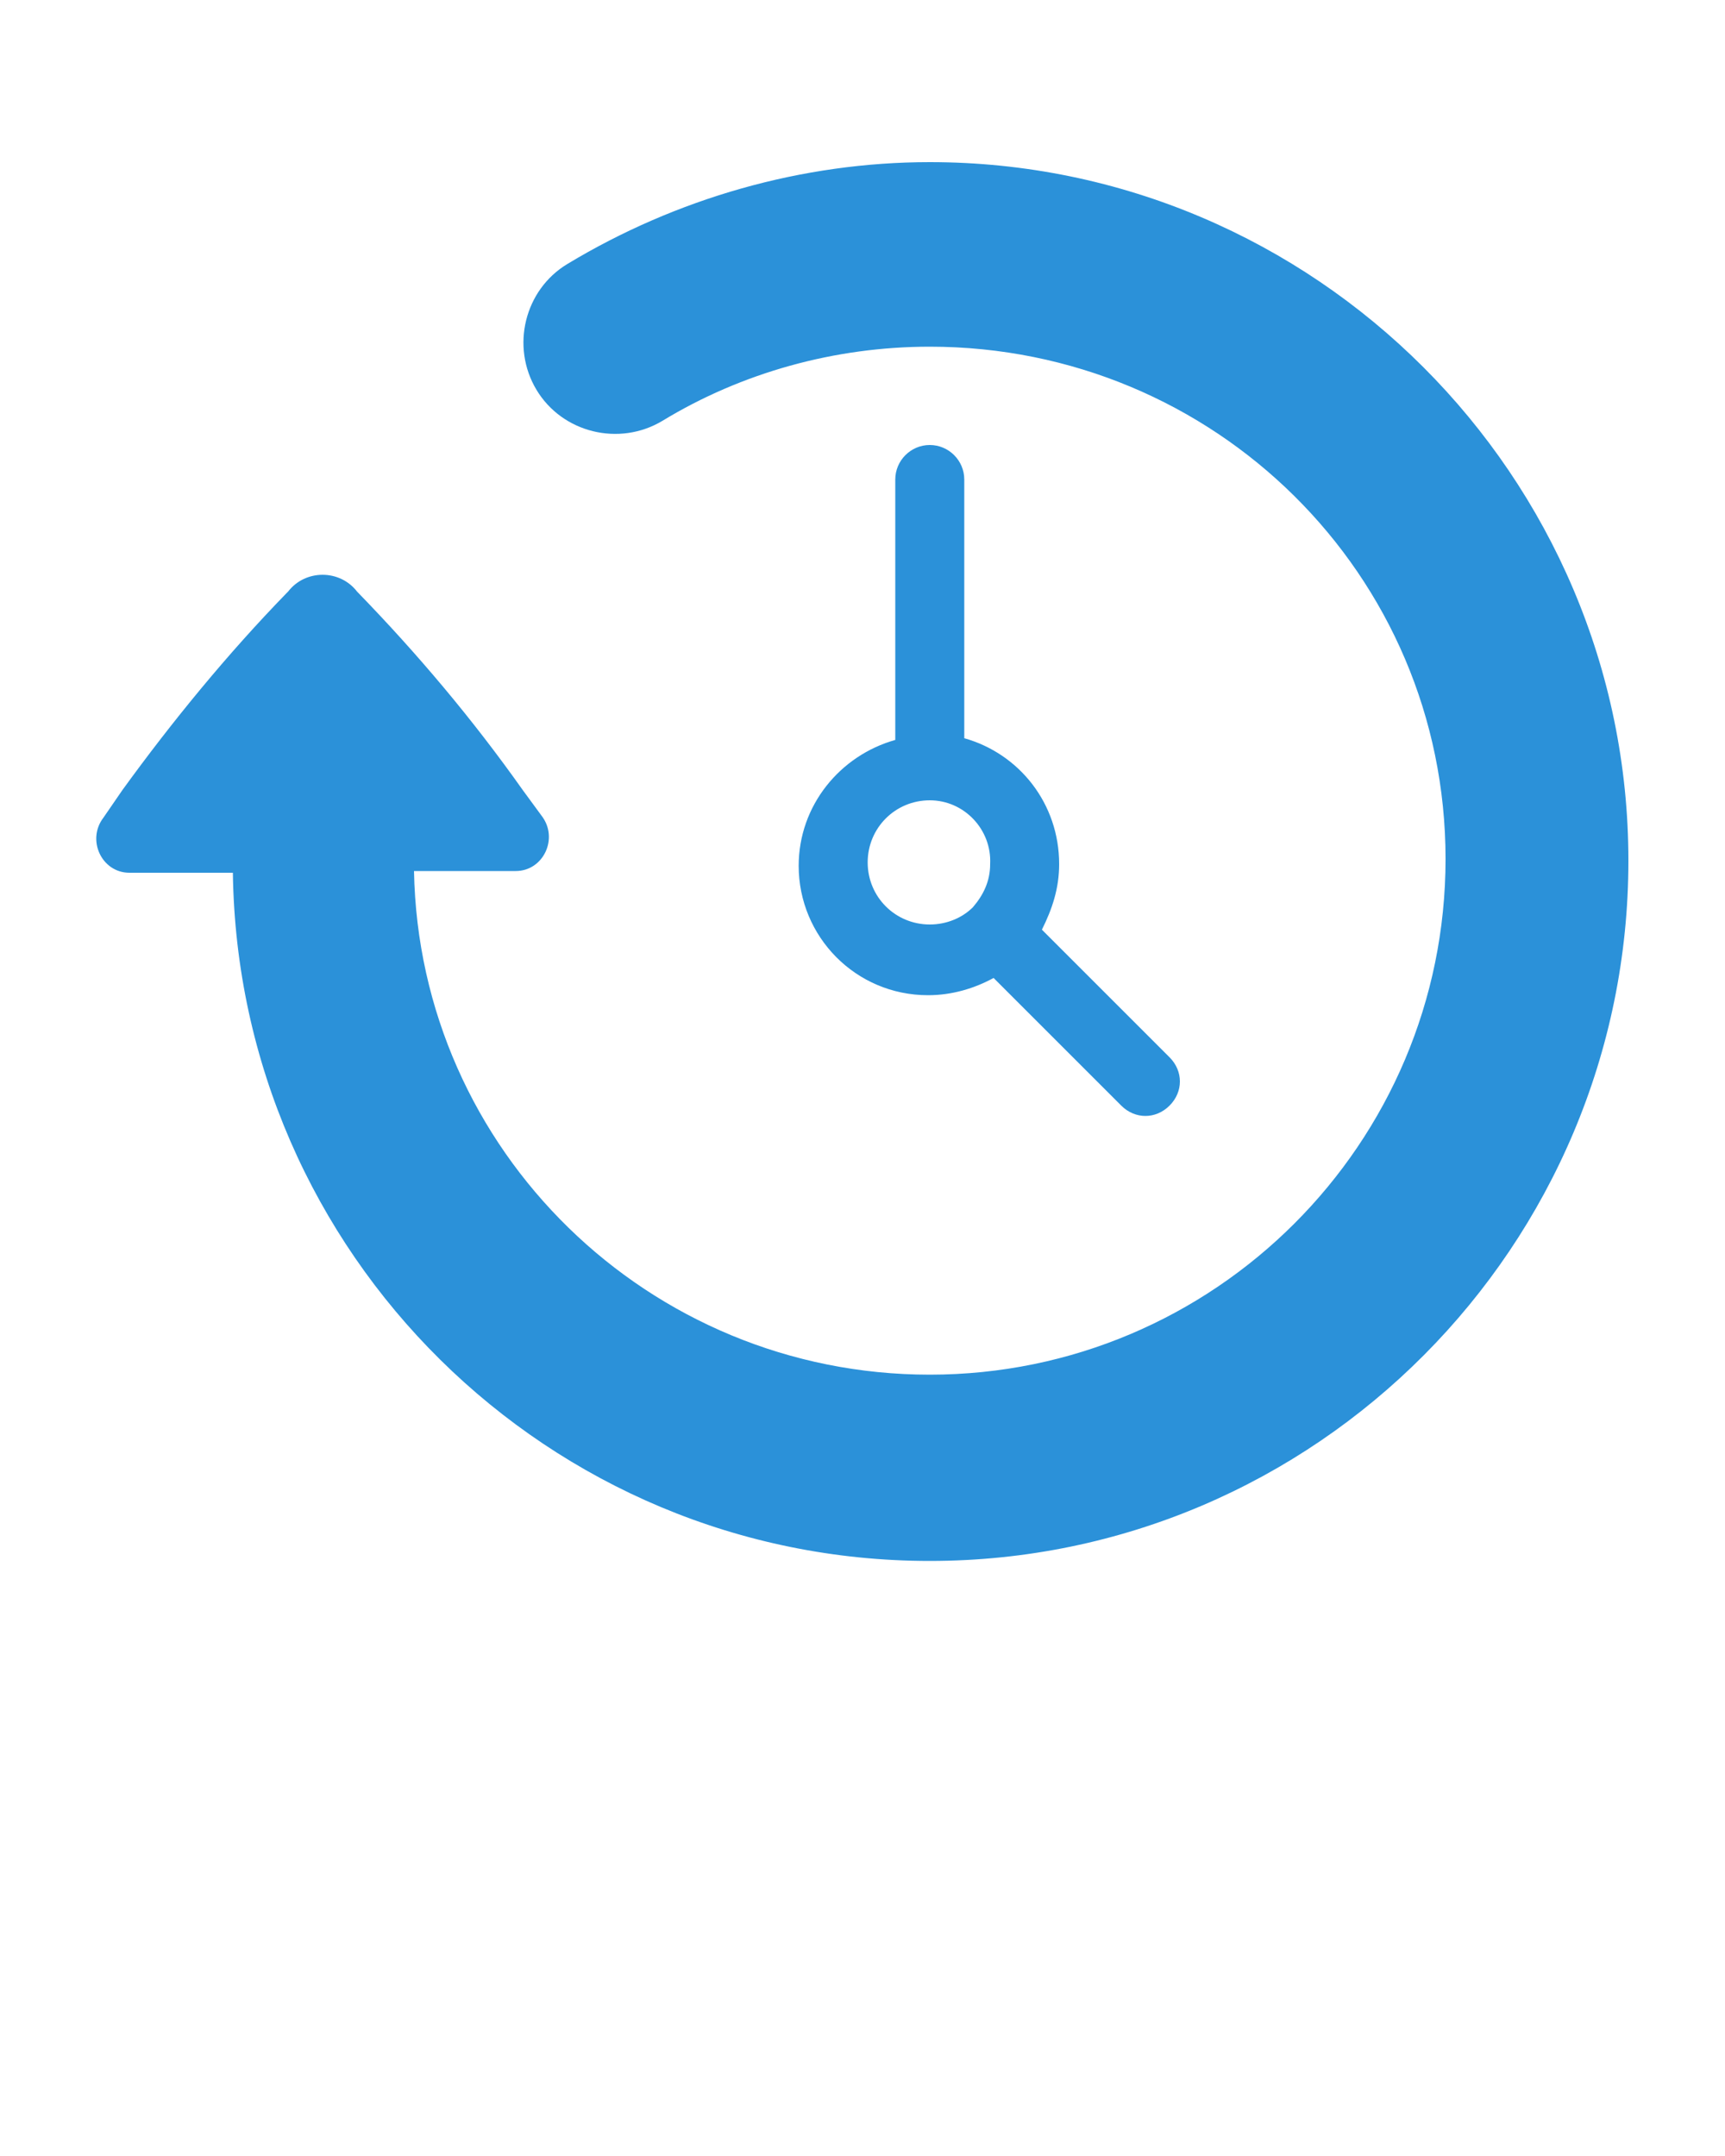 <?xml version="1.0" encoding="utf-8"?>
<!-- Generator: Adobe Illustrator 19.1.0, SVG Export Plug-In . SVG Version: 6.00 Build 0)  -->
<svg version="1.1" id="Layer_1" xmlns="http://www.w3.org/2000/svg" xmlns:xlink="http://www.w3.org/1999/xlink" x="0px" y="0px"
	 viewBox="-255 334 100 125" style="enable-background:new -255 334 100 125;" xml:space="preserve">
<path xmlns="http://www.w3.org/2000/svg" d="M-241.5 384.6h-6c-1.6 0-2.5-1.9-1.5-3.2l1.1-1.6c2.9-4 6.1-7.9 9.5-11.4l.1-.1c1-1.3 3-1.3 4 0 3.5 3.6 6.7 7.4 9.6 11.5l1.1 1.5c1 1.3.1 3.2-1.5 3.2h-5.9c.3 16.2 13.6 29.2 29.9 29.2 16.5 0 29.9-13.4 29.9-29.9s-13.4-29.7-29.9-29.7c-5.5 0-10.9 1.5-15.5 4.3-2.5 1.5-5.8.7-7.3-1.8s-.7-5.8 1.8-7.3c6.3-3.8 13.6-5.9 21-5.9 22.3 0 40.5 18.2 40.5 40.5s-18.1 40.6-40.5 40.6c-22.1 0-40.1-17.8-40.4-39.9zm42.4-22.8v15c3.2.9 5.5 3.8 5.5 7.3 0 1.4-.4 2.6-1 3.8l7.4 7.4c.8.8.8 2 0 2.8-.8.8-2 .8-2.8 0l-7.4-7.4c-1.1.6-2.4 1-3.8 1-4.2 0-7.5-3.4-7.5-7.5 0-3.5 2.4-6.4 5.6-7.3v-15.1c0-1.1.9-2 2-2s2 .9 2 2zm-2 18.6c-2 0-3.6 1.6-3.6 3.6s1.6 3.6 3.6 3.6c1 0 1.9-.4 2.5-1 .6-.7 1-1.5 1-2.5.1-2-1.5-3.7-3.5-3.7z" style="fill: #2b91d9;"/>
</svg>
